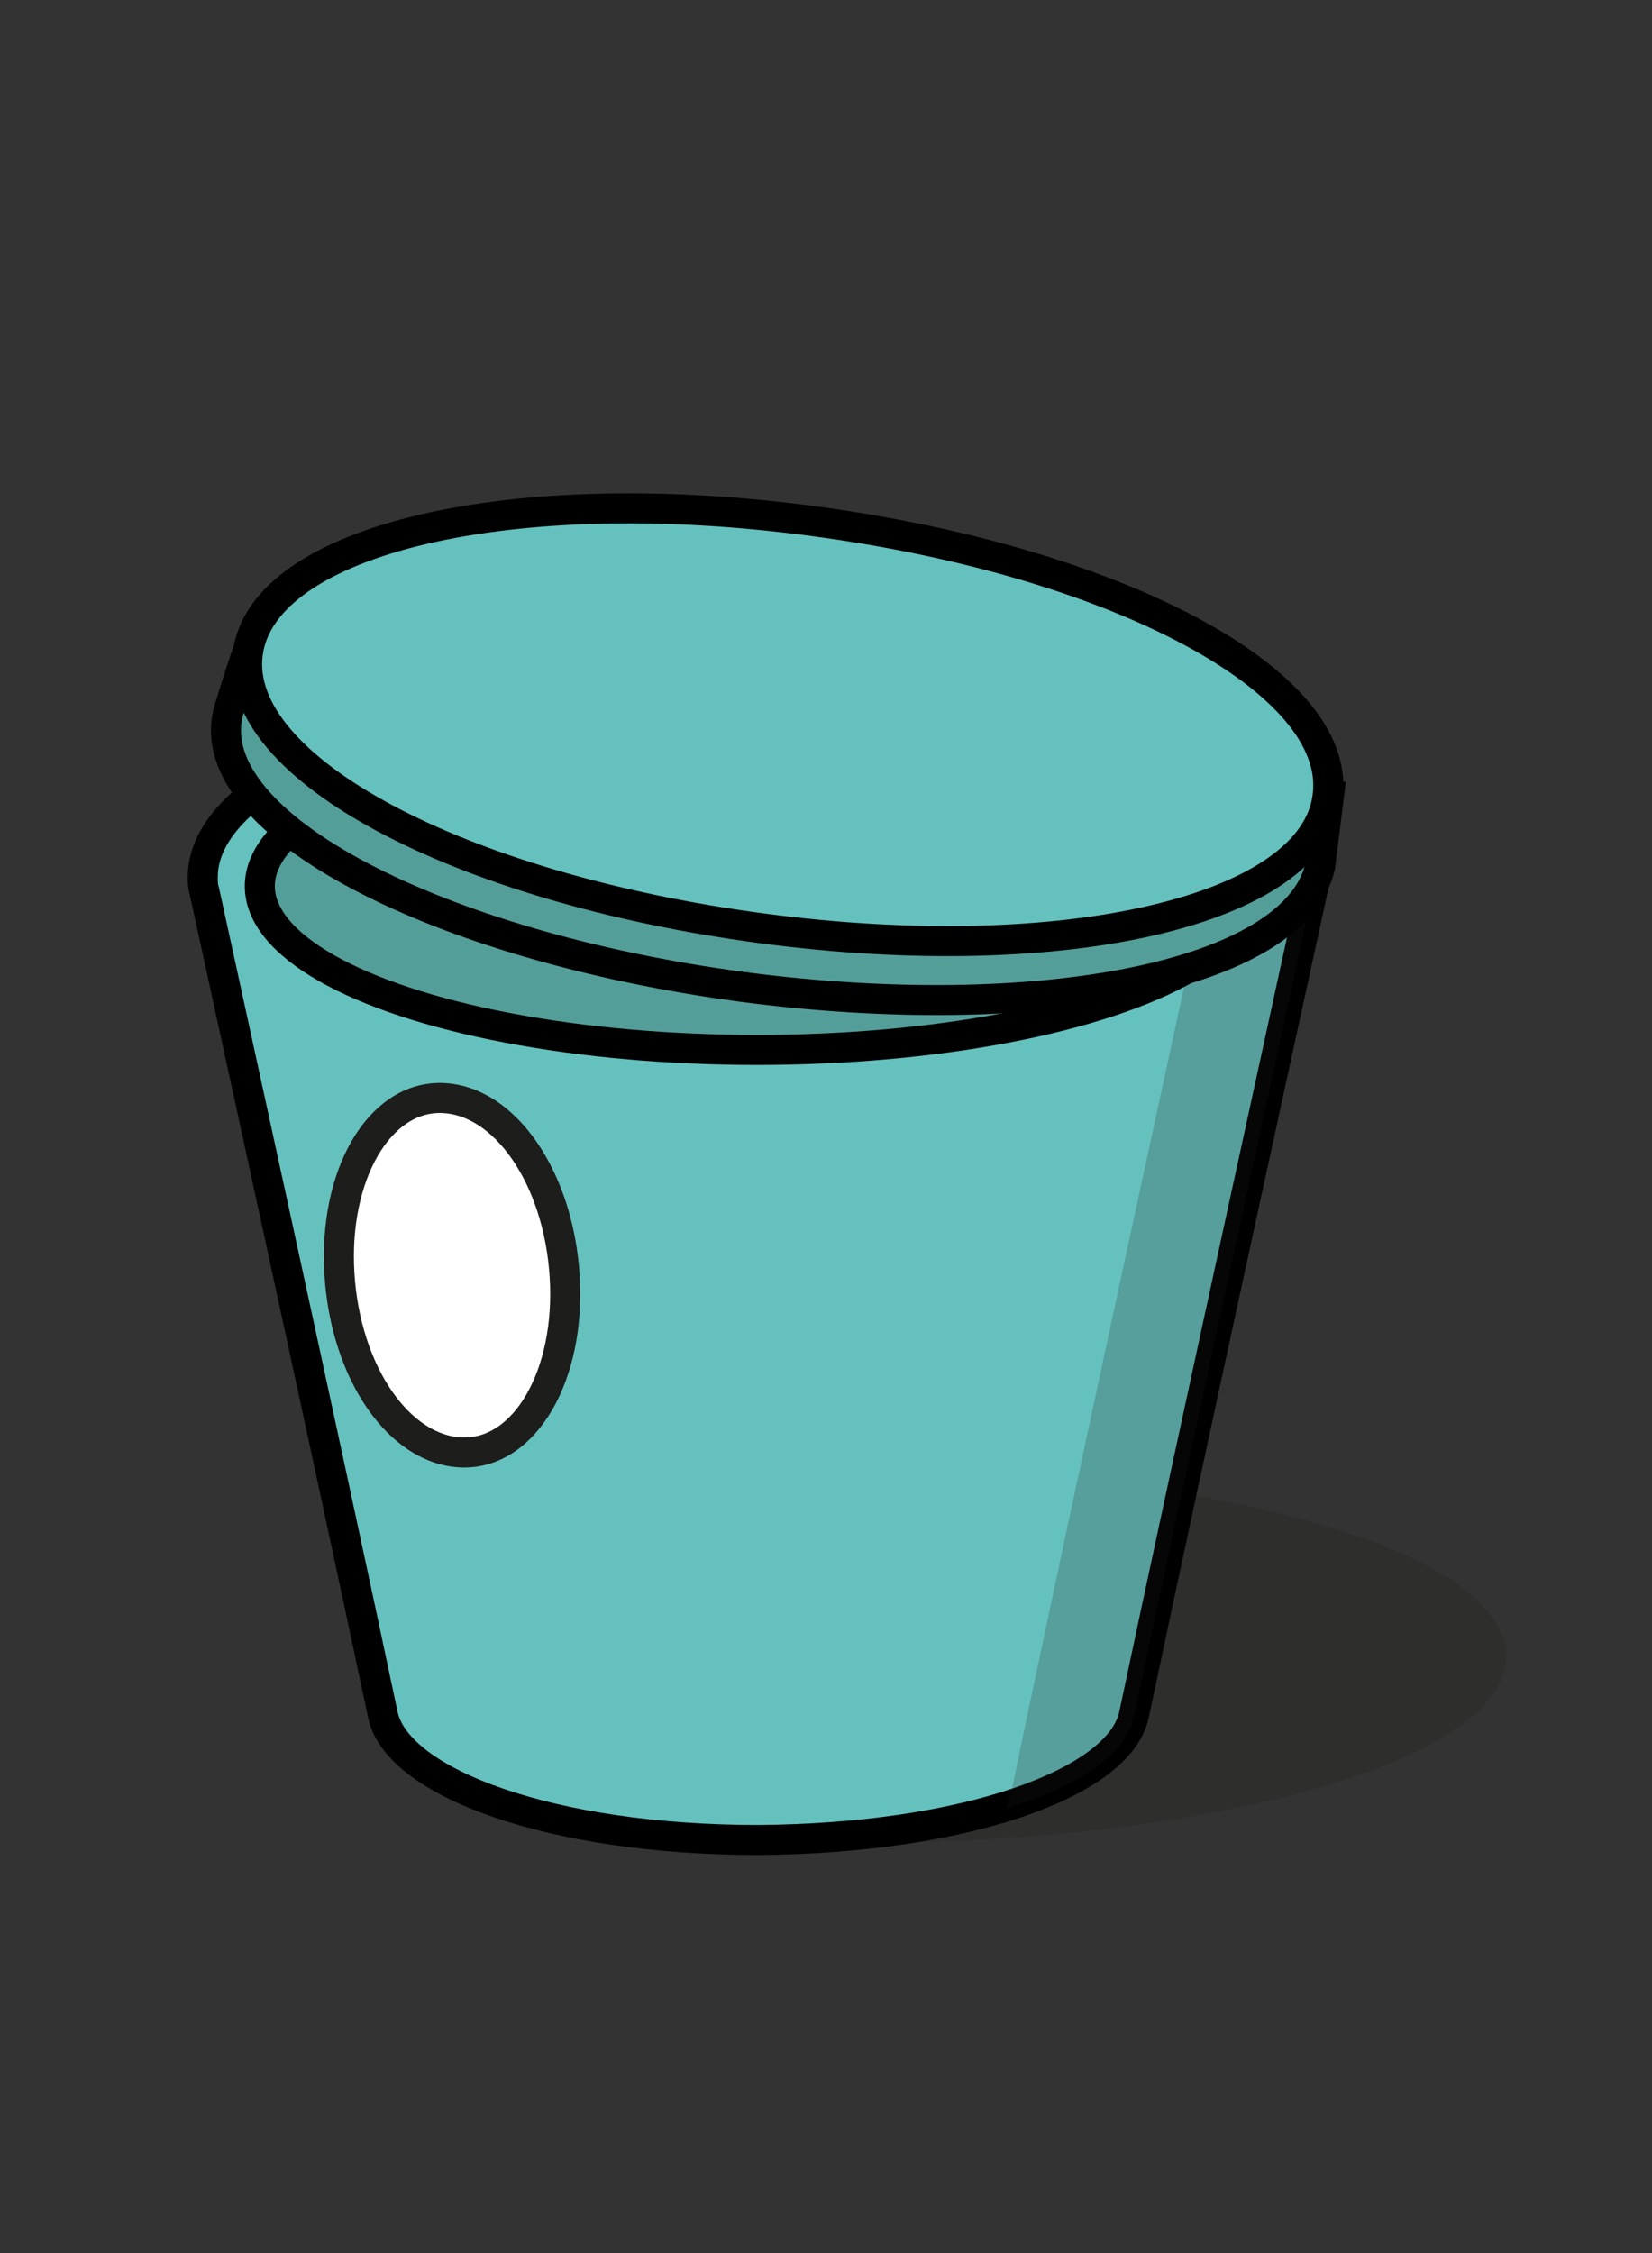 <?xml version="1.0" encoding="utf-8"?>
<!-- Generator: Adobe Illustrator 19.1.0, SVG Export Plug-In . SVG Version: 6.00 Build 0)  -->
<svg version="1.1" id="Capa_1" xmlns="http://www.w3.org/2000/svg" xmlns:xlink="http://www.w3.org/1999/xlink" x="0px" y="0px"
	 viewBox="0 0 110 150" style="enable-background:new 0 0 110 150;" xml:space="preserve">
<rect x="0" y="0" width="110" height="150" fill="#333333" stroke="none"/>
<style type="text/css">
	.st0{fill:#1D1D1B;stroke:#1D1D1B;stroke-width:2;stroke-linecap:round;stroke-linejoin:round;stroke-miterlimit:10;}
	.st1{fill:#BBBABA;stroke:#1D1D1B;stroke-width:2;stroke-linecap:square;stroke-miterlimit:10;}
	.st2{fill:#FFFFFF;stroke:#1D1D1B;stroke-width:2;stroke-miterlimit:10;}
	.st3{fill:#1D1D1B;}
	.st4{fill:#333333;stroke:#1D1D1B;stroke-width:2;stroke-linecap:square;stroke-miterlimit:10;}
	.st5{opacity:0.2;fill:#1D1D1B;}
	.st6{enable-background:new    ;}
	.st7{clip-path:url(#SVGID_2_);enable-background:new    ;}
	.st8{fill:#131412;}
	.st9{fill:#131312;}
	.st10{fill:#121311;}
	.st11{fill:#D3B63C;stroke:#1D1E1C;stroke-width:2;stroke-linecap:round;stroke-linejoin:round;stroke-miterlimit:10;}
	.st12{fill:#E84E42;stroke:#1D1E1C;stroke-width:2;stroke-linecap:round;stroke-linejoin:round;stroke-miterlimit:10;}
	.st13{fill:#1D1D1B;stroke:#1D1D1B;stroke-width:1.5;stroke-linecap:round;stroke-linejoin:round;stroke-miterlimit:10;}
	.st14{fill:#BBBABA;stroke:#1D1D1B;stroke-width:1.5;stroke-linecap:square;stroke-miterlimit:10;}
	.st15{opacity:0.21;fill:#1D1E1C;}
	.st16{fill:#D3B63C;stroke:#1D1E1C;stroke-width:1.5;stroke-linecap:round;stroke-linejoin:round;stroke-miterlimit:10;}
	.st17{fill:#FAD843;stroke:#1D1E1C;stroke-width:1.5;stroke-linecap:round;stroke-linejoin:round;stroke-miterlimit:10;}
	.st18{fill:#E84E42;stroke:#1D1E1C;stroke-width:1.5;stroke-linecap:round;stroke-linejoin:round;stroke-miterlimit:10;}
	.st19{fill:#FFFFFF;stroke:#1D1D1B;stroke-width:1.5;stroke-miterlimit:10;}
	.st20{fill:#FAD843;stroke:#1D1E1C;stroke-width:2;stroke-linecap:round;stroke-linejoin:round;stroke-miterlimit:10;}
	.st21{opacity:0.2;}
	.st22{fill:none;stroke:#1D1E1C;stroke-width:1.5;stroke-miterlimit:10;}
	.st23{fill:#1D1E1C;stroke:#1D1E1C;stroke-width:1.5;stroke-linecap:round;stroke-linejoin:round;stroke-miterlimit:10;}
	.st24{fill:#4AC0EE;stroke:#1D1E1C;stroke-width:1.5;stroke-linecap:round;stroke-linejoin:round;stroke-miterlimit:10;}
	.st25{opacity:0.21;}
	.st26{fill:#1D1E1C;}
	.st27{fill:#4AC0EE;stroke:#1D1E1C;stroke-width:2;stroke-linecap:round;stroke-linejoin:round;stroke-miterlimit:10;}
	.st28{fill:#FFF8F1;stroke:#1D1E1C;stroke-width:2;stroke-linecap:round;stroke-linejoin:round;stroke-miterlimit:10;}
	.st29{fill:#65C1BE;stroke:#000000;stroke-width:1.5;stroke-linecap:round;stroke-linejoin:round;stroke-miterlimit:10;}
	.st30{fill:#FFFFFF;stroke:#1D1D1B;stroke-width:1.5;stroke-linecap:round;stroke-linejoin:round;stroke-miterlimit:10;}
	.st31{fill:#ADADA6;stroke:#1D1D1B;stroke-width:1.5;stroke-linecap:round;stroke-linejoin:round;stroke-miterlimit:10;}
	.st32{fill:#8F8D8E;stroke:#1D1D1B;stroke-width:1.5;stroke-linecap:round;stroke-linejoin:round;stroke-miterlimit:10;}
	.st33{fill:#DADAD2;stroke:#1D1D1B;stroke-width:1.5;stroke-linecap:round;stroke-linejoin:round;stroke-miterlimit:10;}
	.st34{fill:#65C1BE;stroke:#000000;stroke-width:1.5;stroke-miterlimit:10;}
	.st35{fill:#549E9A;stroke:#000000;stroke-width:1.5;stroke-miterlimit:10;}
	.st36{fill:#FFFFFF;}
	.st37{fill:#65C1BE;stroke:#000000;stroke-width:2;stroke-miterlimit:10;}
	.st38{fill:#549E9A;stroke:#000000;stroke-width:2;stroke-miterlimit:10;}
	.st39{fill:#65C1BE;stroke:#000000;stroke-width:2;stroke-linecap:round;stroke-linejoin:round;stroke-miterlimit:10;}
	.st40{clip-path:url(#SVGID_4_);}
	.st41{fill:#DADAD2;stroke:#1D1D1B;stroke-width:1.5;stroke-miterlimit:10;}
	.st42{fill:#77C6C7;stroke:#1D1D1B;stroke-width:1.5;stroke-linecap:round;stroke-linejoin:round;stroke-miterlimit:10;}
	.st43{fill:none;stroke:#000000;stroke-width:1.5;stroke-miterlimit:10;}
	.st44{fill:#F0F0F0;stroke:#1D1E1C;stroke-width:1.5;stroke-miterlimit:10;}
	.st45{clip-path:url(#SVGID_6_);}
	.st46{fill:#DADAD2;stroke:#1D1D1B;stroke-width:2;stroke-miterlimit:10;}
	.st47{fill:none;stroke:#1D1E1C;stroke-width:2;stroke-miterlimit:10;}
	.st48{fill:#77C6C7;stroke:#1D1D1B;stroke-width:2;stroke-linecap:round;stroke-linejoin:round;stroke-miterlimit:10;}
	.st49{fill:#DADAD2;stroke:#1D1D1B;stroke-width:2;stroke-linecap:round;stroke-linejoin:round;stroke-miterlimit:10;}
	.st50{fill:none;stroke:#000000;stroke-width:2;stroke-miterlimit:10;}
	.st51{fill:#F0F0F0;stroke:#1D1E1C;stroke-width:2;stroke-miterlimit:10;}
	.st52{clip-path:url(#SVGID_8_);}
	.st53{clip-path:url(#SVGID_10_);}
	.st54{fill:#DBBD3E;stroke:#1D1E1C;stroke-width:1.5;stroke-miterlimit:10;}
	.st55{opacity:0.23;}
	.st56{fill:#FAD844;stroke:#1D1E1C;stroke-width:1.5;stroke-miterlimit:10;}
	.st57{fill:#FFFFFF;stroke:#1D1D1B;stroke-width:2;stroke-linecap:round;stroke-linejoin:round;stroke-miterlimit:10;}
	.st58{fill:none;stroke:#1D1D1B;stroke-width:1.5;stroke-linecap:round;stroke-linejoin:round;stroke-miterlimit:10;}
	.st59{fill:none;stroke:#1D1D1B;stroke-width:2;stroke-linecap:round;stroke-linejoin:round;stroke-miterlimit:10;}
	.st60{fill:#333333;stroke:#1D1D1B;stroke-width:1.5;stroke-linecap:square;stroke-miterlimit:10;}
	.st61{fill:#FFFFFF;stroke:#1D1D1B;stroke-width:1.55;stroke-miterlimit:10;}
	.st62{fill:#DBBD3E;stroke:#1D1E1C;stroke-width:2;stroke-miterlimit:10;}
	.st63{fill:#FAD844;stroke:#1D1E1C;stroke-width:2;stroke-miterlimit:10;}
	.st64{fill:none;stroke:#1D1E1C;stroke-width:1.5;stroke-linecap:round;stroke-linejoin:round;stroke-miterlimit:10;}
	.st65{fill:none;stroke:#1D1E1C;stroke-width:2;stroke-linecap:round;stroke-linejoin:round;stroke-miterlimit:10;}
	.st66{fill:url(#);}
	.st67{fill:#FFFFFF;stroke:#1D1E1C;stroke-width:1.5;stroke-linecap:round;stroke-linejoin:round;stroke-miterlimit:10;}
	.st68{fill:#CC413A;stroke:#1D1E1C;stroke-width:1.5;stroke-linecap:round;stroke-linejoin:round;stroke-miterlimit:10;}
	.st69{opacity:0.26;fill:#1D1E1C;}
	.st70{fill:#EEEEEE;stroke:#1D1E1C;stroke-width:1.5;stroke-miterlimit:10;}
	.st71{fill:#1D1E1C;stroke:#1D1E1C;stroke-width:1.5;stroke-miterlimit:10;}
	.st72{fill:#C1C1BF;stroke:#1D1D1B;stroke-width:1.5;stroke-linecap:round;stroke-linejoin:round;stroke-miterlimit:10;}
	.st73{fill:#AFAFA8;stroke:#1D1D1B;stroke-width:1.5;stroke-linecap:round;stroke-linejoin:round;stroke-miterlimit:10;}
	.st74{fill:#C1C1BF;}
	.st75{fill:#1D1E1C;stroke:#1D1E1C;stroke-width:2;stroke-linecap:round;stroke-linejoin:round;stroke-miterlimit:10;}
	.st76{fill:#549E9A;stroke:#000000;stroke-width:2;stroke-linecap:round;stroke-linejoin:round;stroke-miterlimit:10;}
	.st77{fill:#ADADA6;stroke:#1D1D1B;stroke-width:2;stroke-linecap:round;stroke-linejoin:round;stroke-miterlimit:10;}
	.st78{fill:#8F8D8E;stroke:#1D1D1B;stroke-width:2;stroke-linecap:round;stroke-linejoin:round;stroke-miterlimit:10;}
	.st79{clip-path:url(#SVGID_12_);enable-background:new    ;}
	.st80{fill:#0F0F0E;}
	.st81{clip-path:url(#SVGID_14_);enable-background:new    ;}
	.st82{fill:#111110;}
	.st83{fill:#10100F;}
	.st84{fill:#484747;}
	.st85{clip-path:url(#SVGID_16_);enable-background:new    ;}
	.st86{fill:#4A494A;}
	.st87{fill:#151513;}
	.st88{clip-path:url(#SVGID_18_);enable-background:new    ;}
	.st89{fill:#121211;}
	.st90{fill:#131311;}
	.st91{clip-path:url(#SVGID_20_);enable-background:new    ;}
	.st92{clip-path:url(#SVGID_22_);enable-background:new    ;}
	.st93{clip-path:url(#SVGID_24_);enable-background:new    ;}
	.st94{fill:#656465;}
	.st95{clip-path:url(#SVGID_26_);enable-background:new    ;}
	.st96{fill:#595758;}
	.st97{fill:#5C5A5B;}
	.st98{fill:#5E5D5E;}
	.st99{clip-path:url(#SVGID_28_);enable-background:new    ;}
	.st100{fill:#565555;}
	.st101{fill:#535252;}
	.st102{fill:#504F50;}
	.st103{fill:#4D4C4D;}
	.st104{clip-path:url(#SVGID_30_);enable-background:new    ;}
	.st105{clip-path:url(#SVGID_32_);enable-background:new    ;}
	.st106{clip-path:url(#SVGID_34_);enable-background:new    ;}
	.st107{clip-path:url(#SVGID_36_);enable-background:new    ;}
	.st108{fill:#484748;}
	.st109{clip-path:url(#SVGID_38_);enable-background:new    ;}
	.st110{clip-path:url(#SVGID_40_);enable-background:new    ;}
	.st111{clip-path:url(#SVGID_42_);enable-background:new    ;}
	.st112{clip-path:url(#SVGID_44_);enable-background:new    ;}
	.st113{clip-path:url(#SVGID_46_);enable-background:new    ;}
	.st114{clip-path:url(#SVGID_48_);enable-background:new    ;}
	.st115{clip-path:url(#SVGID_50_);enable-background:new    ;}
	.st116{clip-path:url(#SVGID_52_);enable-background:new    ;}
	.st117{clip-path:url(#SVGID_54_);enable-background:new    ;}
	.st118{clip-path:url(#SVGID_56_);enable-background:new    ;}
	.st119{clip-path:url(#SVGID_58_);enable-background:new    ;}
	.st120{clip-path:url(#SVGID_60_);enable-background:new    ;}
	.st121{clip-path:url(#SVGID_62_);enable-background:new    ;}
	.st122{clip-path:url(#SVGID_64_);enable-background:new    ;}
	.st123{clip-path:url(#SVGID_66_);enable-background:new    ;}
	.st124{clip-path:url(#SVGID_68_);enable-background:new    ;}
	.st125{fill:#595859;}
	.st126{clip-path:url(#SVGID_70_);enable-background:new    ;}
	.st127{clip-path:url(#SVGID_72_);enable-background:new    ;}
	.st128{clip-path:url(#SVGID_74_);enable-background:new    ;}
	.st129{fill:#585758;}
	.st130{clip-path:url(#SVGID_76_);enable-background:new    ;}
	.st131{clip-path:url(#SVGID_78_);enable-background:new    ;}
	.st132{clip-path:url(#SVGID_80_);enable-background:new    ;}
	.st133{clip-path:url(#SVGID_82_);enable-background:new    ;}
	.st134{clip-path:url(#SVGID_84_);enable-background:new    ;}
	.st135{clip-path:url(#SVGID_86_);enable-background:new    ;}
	.st136{clip-path:url(#SVGID_88_);enable-background:new    ;}
	.st137{clip-path:url(#SVGID_90_);enable-background:new    ;}
	.st138{clip-path:url(#SVGID_92_);enable-background:new    ;}
	.st139{clip-path:url(#SVGID_94_);enable-background:new    ;}
	.st140{clip-path:url(#SVGID_96_);enable-background:new    ;}
	.st141{clip-path:url(#SVGID_98_);enable-background:new    ;}
	.st142{clip-path:url(#SVGID_100_);enable-background:new    ;}
	.st143{clip-path:url(#SVGID_102_);enable-background:new    ;}
	.st144{clip-path:url(#SVGID_104_);enable-background:new    ;}
	.st145{clip-path:url(#SVGID_106_);enable-background:new    ;}
	.st146{fill:#7D7B7C;}
	.st147{fill:#191918;}
	.st148{clip-path:url(#SVGID_108_);enable-background:new    ;}
	.st149{clip-path:url(#SVGID_110_);enable-background:new    ;}
	.st150{clip-path:url(#SVGID_112_);enable-background:new    ;}
	.st151{clip-path:url(#SVGID_114_);enable-background:new    ;}
	.st152{clip-path:url(#SVGID_116_);enable-background:new    ;}
	.st153{clip-path:url(#SVGID_118_);enable-background:new    ;}
	.st154{clip-path:url(#SVGID_120_);enable-background:new    ;}
	.st155{clip-path:url(#SVGID_122_);enable-background:new    ;}
	.st156{clip-path:url(#SVGID_124_);enable-background:new    ;}
	.st157{clip-path:url(#SVGID_126_);enable-background:new    ;}
	.st158{clip-path:url(#SVGID_128_);enable-background:new    ;}
	.st159{clip-path:url(#SVGID_130_);enable-background:new    ;}
	.st160{fill:#FFFFFF;stroke:#1D1D1B;stroke-width:2;stroke-linecap:round;stroke-miterlimit:10;}
	.st161{fill:#FFF8F1;}
	.st162{fill:#D3B63C;}
	.st163{fill:#FAD843;}
</style>
<g>
	<g>
		<g>
			<g>
				<g>
					<g>
						<path class="st78" d="M67.3,74.8l-5.6-0.1c-0.5-2-1.3-3.9-2.4-5.7l3.9-4c-1.6-2.3-3.7-4.4-6-6l-4,3.9c-0.9-0.5-1.8-1-2.8-1.4
							c-1-0.4-2-0.7-2.9-1l-0.1-5.6c-2.9-0.5-5.8-0.5-8.5,0l-0.1,5.6c-2,0.5-3.9,1.3-5.7,2.4l-4-3.9c-2.3,1.6-4.4,3.7-6,6l3.9,4
							c-0.5,0.9-1,1.8-1.4,2.8c-0.4,1-0.7,2-1,2.9l-5.6,0.1c-0.5,2.9-0.5,5.8,0,8.5l5.6,0.1c0.5,2,1.3,3.9,2.4,5.7l-3.9,4
							c1.6,2.3,3.7,4.4,6,6l4-3.9c0.9,0.5,1.8,1,2.8,1.4c1,0.4,2,0.7,2.9,1l0.1,5.6c2.9,0.5,5.8,0.5,8.5,0l0.1-5.6
							c2-0.5,3.9-1.3,5.7-2.4l4,3.9c2.3-1.6,4.4-3.7,6-6l-3.9-4c0.5-0.9,1-1.8,1.4-2.8c0.4-1,0.7-2,1-2.9l5.6-0.1
							C67.8,80.5,67.8,77.6,67.3,74.8z M54,83.6c-2.5,6.1-9.4,8.9-15.5,6.4c-6.1-2.5-8.9-9.4-6.4-15.5c2.5-6.1,9.4-8.9,15.5-6.4
							C53.6,70.6,56.5,77.6,54,83.6z"/>
					</g>
				</g>
			</g>
		</g>
	</g>
	<path class="st15" d="M57.3,97.8c-9.9,0-19,1-26.2,2.6v19.7c7.3,1.6,16.3,2.6,26.2,2.6c23.8,0,43-5.6,43-12.4
		C100.3,103.3,81.1,97.8,57.3,97.8z"/>
	<g>
		<path class="st39" d="M13.5,58.4c0-7.3,16.6-13.3,37-13.3c20.4,0,37,6,37,13.3c0,0.3,0,0.6-0.1,0.9h0c0,0-8.7,39.7-11.9,54.9
			c-1,4.5-11.2,8.2-25,8.3c-13.8,0-24-3.8-25-8.3C22.3,99,13.6,59.3,13.6,59.3h0C13.5,59,13.5,58.7,13.5,58.4z"/>
		<g class="st25">
			<path class="st26" d="M80,60.4L80,60.4c0-0.3,0.1-0.6,0.1-0.9c0-4.3-17.3-11.4-26.1-11.3c-10.5,0.2-10.5-2.8-8.5-2.9
				c1.6-0.1,3.3-0.1,5-0.1c20.4,0,37,6,37,13.3c0,0.3,0,0.6-0.1,0.9h0c0,0-8.7,39.7-11.9,54.9c-0.5,2.4-3.6,4.6-8.5,6.1
				c0.1-0.3,0.2-0.6,0.3-0.9C70.7,103,80,60.4,80,60.4z"/>
		</g>
		<ellipse class="st38" cx="50.4" cy="59" rx="33.1" ry="10.9"/>
	</g>
	<path class="st2" d="M37.6,85c0.4,6.5-2.6,11.8-6.8,11.7s-7.8-5.3-8.2-11.9c-0.4-6.5,2.6-11.8,6.8-11.7S37.2,78.4,37.6,85z"/>
	<g>
		<path class="st38" d="M17,42.1c-0.4,0.7-1.6,4.6-1.8,5.3c-1.9,7.5,14,15.6,34.2,18.3c19.7,2.6,36.8-0.7,38.5-8l0.6-4.8L17,42.1z"
			/>
		<path class="st39" d="M88.4,53c1-7.6-14-15.6-34.2-18.3c-20.1-2.7-36.7,1.2-37.7,8.8c-1,7.6,14,15.6,34.2,18.3
			C70.9,64.5,87.5,60.6,88.4,53z"/>
	</g>
</g>
</svg>
